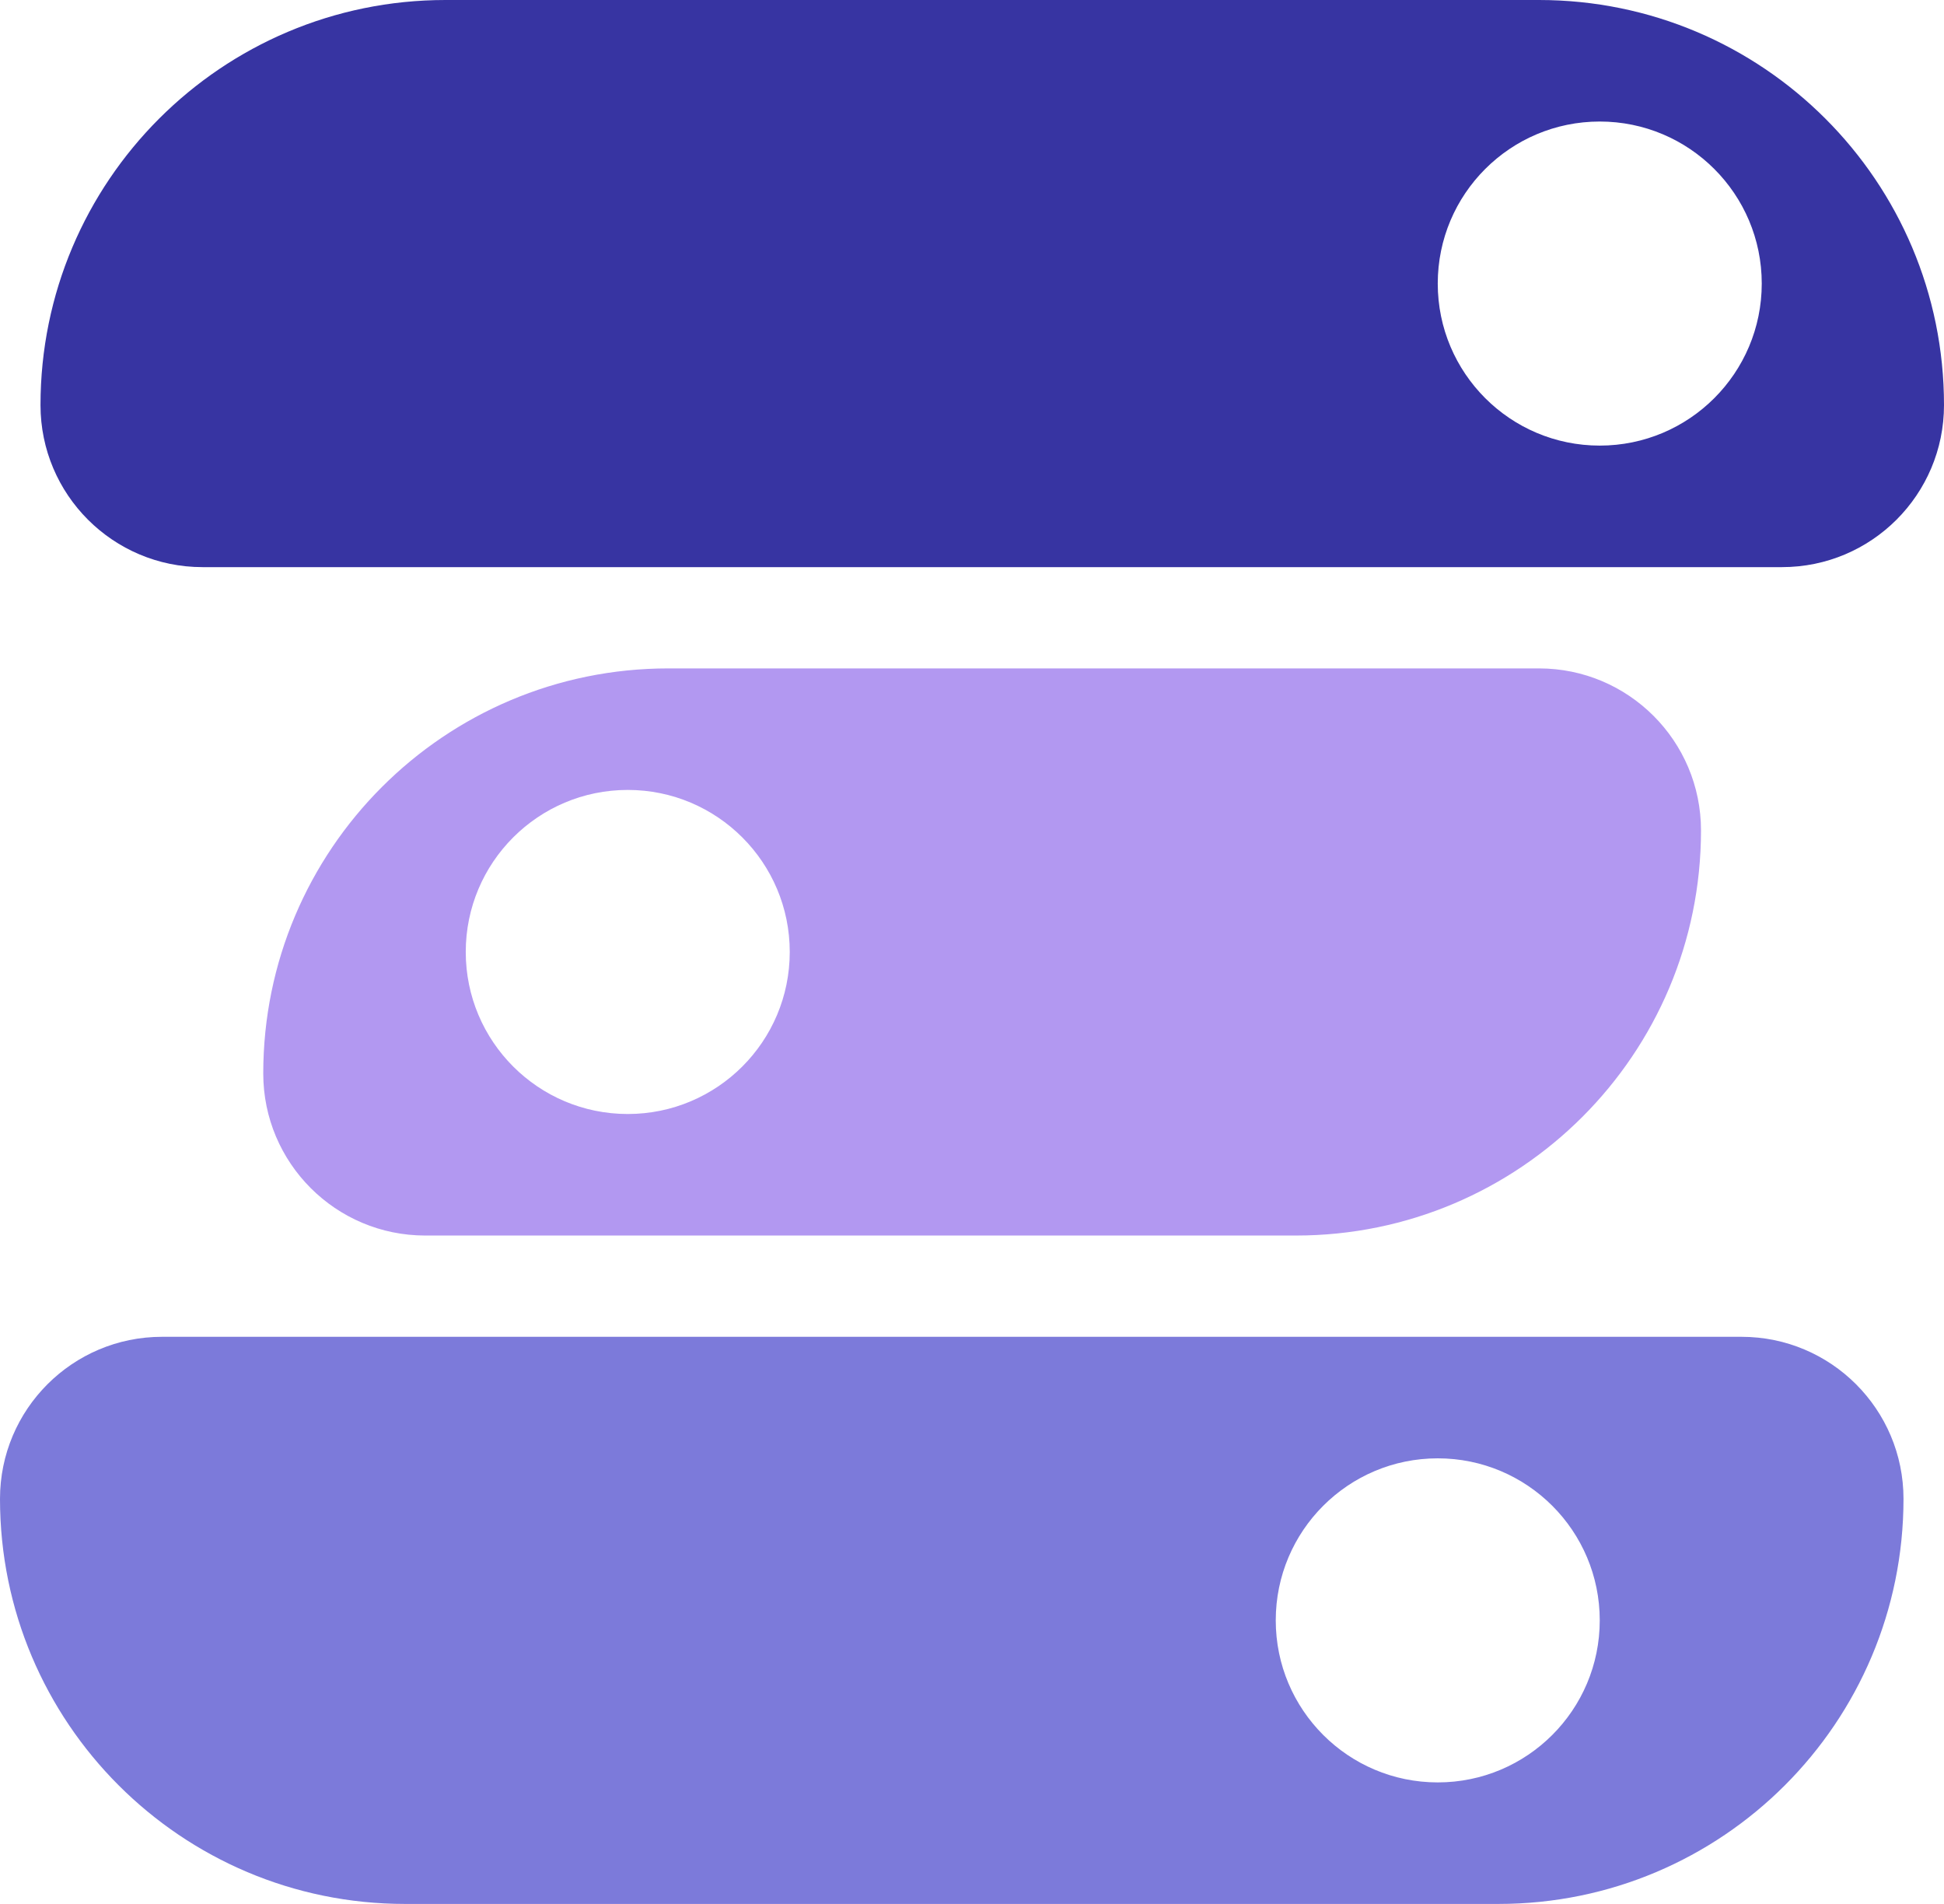 <svg width="96" height="94" viewBox="0 0 96 94" fill="none" xmlns="http://www.w3.org/2000/svg">
<path fill-rule="evenodd" clip-rule="evenodd" d="M96 20C96 8.954 87.046 0 76 0H22C10.954 0 2 8.954 2 20C2 24.418 5.582 28 10 28H88C92.418 28 96 24.418 96 20ZM79 22C83.418 22 87 18.418 87 14C87 9.582 83.418 6 79 6C74.582 6 71 9.582 71 14C71 18.418 74.582 22 79 22Z" fill="#3734A2"/>
<path fill-rule="evenodd" clip-rule="evenodd" d="M84 41C84 36.582 80.418 33 76 33H33C21.954 33 13 41.954 13 53C13 57.418 16.582 61 21 61H64C75.046 61 84 52.046 84 41ZM31 55C35.418 55 39 51.418 39 47C39 42.582 35.418 39 31 39C26.582 39 23 42.582 23 47C23 51.418 26.582 55 31 55Z" fill="#B298F1"/>
<path fill-rule="evenodd" clip-rule="evenodd" d="M94 74C94 85.046 85.046 94 74 94H20C8.954 94 0 85.046 0 74C0 69.582 3.582 66 8 66H86C90.418 66 94 69.582 94 74ZM71 88C75.418 88 79 84.418 79 80C79 75.582 75.418 72 71 72C66.582 72 63 75.582 63 80C63 84.418 66.582 88 71 88Z" fill="#7C7ADA"/>
</svg>
